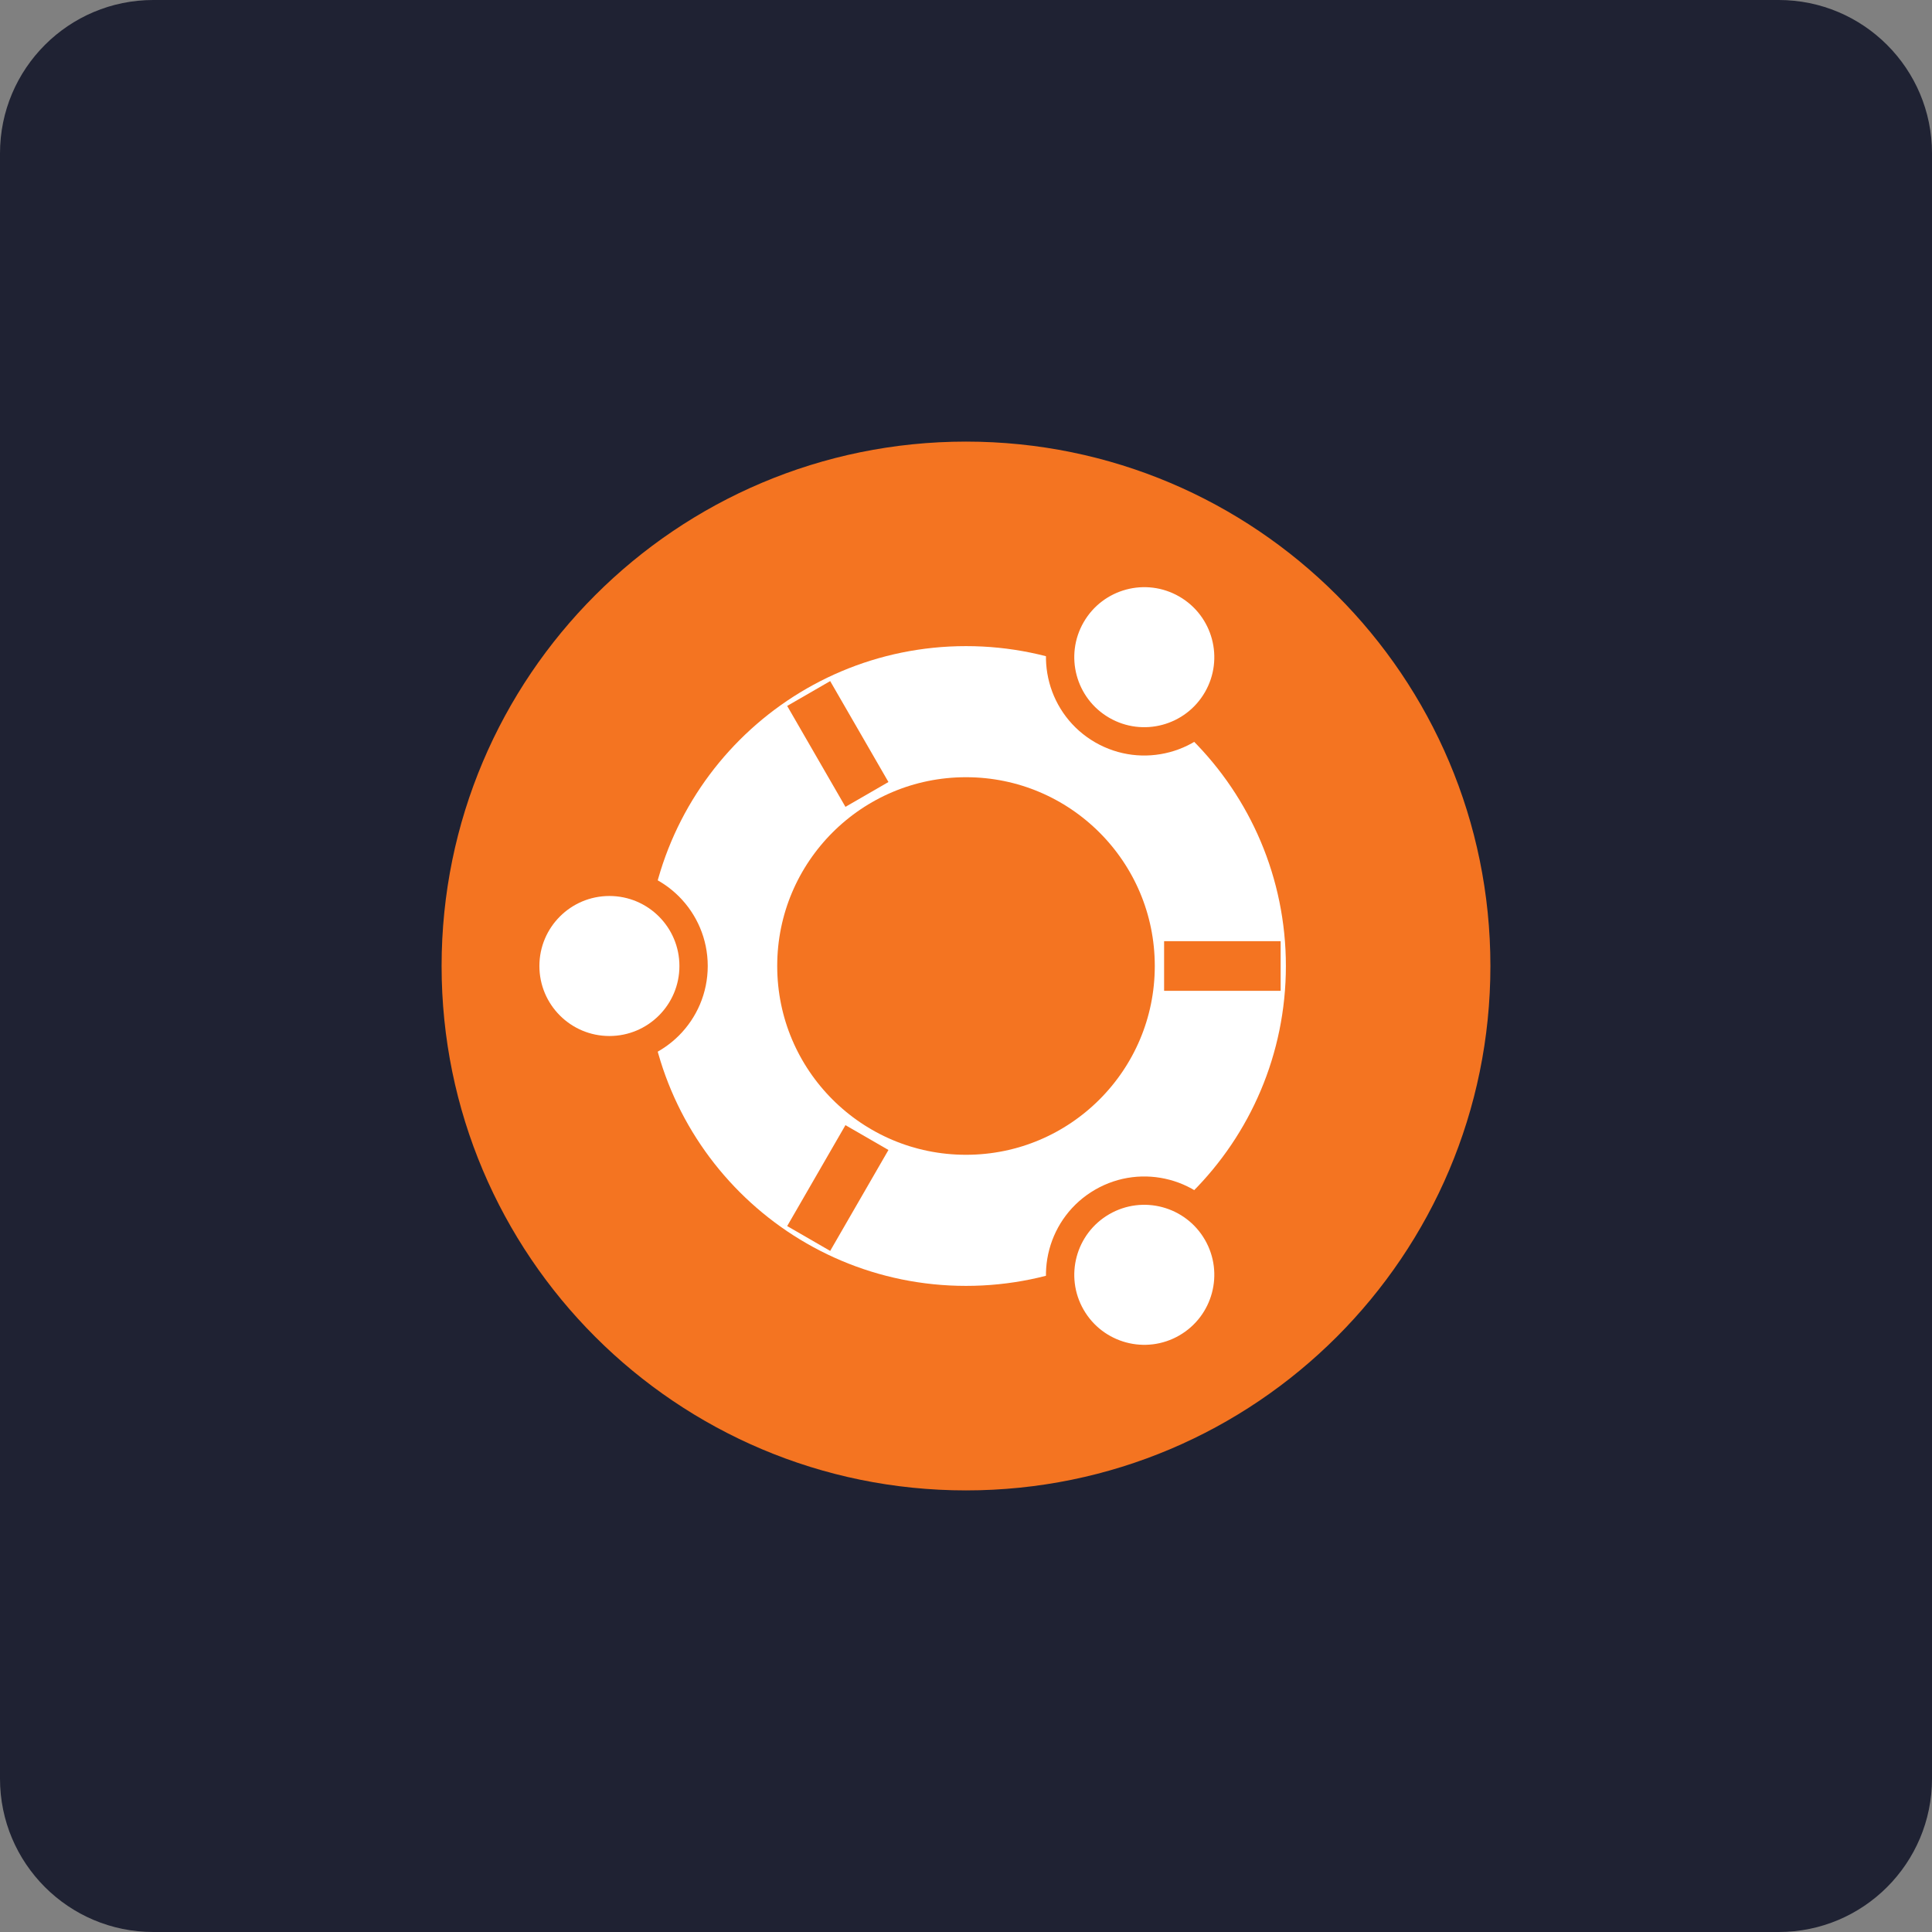 <svg width="126" height="126" viewBox="0 0 126 126" fill="none" xmlns="http://www.w3.org/2000/svg">
<rect x="0" y="0" width="126" height="126" fill="#808080" stroke="none"/>
<g clip-path="url(#clip0_201_29)">
<path d="M116 0H10C4.477 0 0 4.477 0 10V116C0 121.523 4.477 126 10 126H116C121.523 126 126 121.523 126 116V10C126 4.477 121.523 0 116 0Z" fill="#1F2233"/>
<path d="M63 97.2C81.888 97.2 97.2 81.888 97.2 63C97.2 44.112 81.888 28.8 63 28.8C44.112 28.8 28.8 44.112 28.8 63C28.8 81.888 44.112 97.2 63 97.2Z" fill="#F47421"/>
<path d="M63 79.587C72.161 79.587 79.587 72.161 79.587 63C79.587 53.839 72.161 46.413 63 46.413C53.839 46.413 46.413 53.839 46.413 63C46.413 72.161 53.839 79.587 63 79.587Z" stroke="white" stroke-width="8.55"/>
<path d="M39.744 69.413C43.286 69.413 46.157 66.542 46.157 63C46.157 59.458 43.286 56.587 39.744 56.587C36.202 56.587 33.331 59.458 33.331 63C33.331 66.542 36.202 69.413 39.744 69.413Z" fill="#F47421"/>
<path d="M75.92 63H83.52Z" fill="black"/>
<path d="M75.92 63H83.52" stroke="#F47421" stroke-width="3.238"/>
<path d="M39.744 67.566C42.266 67.566 44.31 65.522 44.31 63C44.31 60.478 42.266 58.434 39.744 58.434C37.222 58.434 35.178 60.478 35.178 63C35.178 65.522 37.222 67.566 39.744 67.566Z" fill="white"/>
<path d="M69.075 39.653C67.304 42.721 68.355 46.642 71.422 48.413C74.489 50.184 78.411 49.133 80.181 46.066C81.952 42.999 80.901 39.077 77.834 37.306C74.767 35.535 70.845 36.586 69.075 39.653Z" fill="#F47421"/>
<path d="M56.54 74.189L52.74 80.771Z" fill="black"/>
<path d="M56.54 74.189L52.74 80.771" stroke="#F47421" stroke-width="3.238"/>
<path d="M70.674 40.577C69.413 42.761 70.161 45.553 72.345 46.814C74.529 48.075 77.321 47.326 78.582 45.142C79.843 42.959 79.094 40.166 76.911 38.906C74.727 37.645 71.935 38.393 70.674 40.577Z" fill="white"/>
<path d="M80.181 79.934C78.411 76.867 74.489 75.816 71.422 77.587C68.355 79.358 67.304 83.279 69.075 86.347C70.845 89.414 74.767 90.465 77.834 88.694C80.901 86.923 81.952 83.001 80.181 79.934Z" fill="#F47421"/>
<path d="M56.54 51.811L52.74 45.229Z" fill="black"/>
<path d="M56.54 51.811L52.74 45.229" stroke="#F47421" stroke-width="3.238"/>
<path d="M78.582 80.857C77.321 78.674 74.529 77.925 72.345 79.186C70.162 80.447 69.413 83.239 70.674 85.423C71.935 87.607 74.727 88.355 76.911 87.094C79.095 85.834 79.843 83.041 78.582 80.857Z" fill="white"/>
</g>
<defs>
<clipPath id="clip0_201_29">
<rect width="126" height="126" fill="white"/>
</clipPath>
</defs>
</svg>
